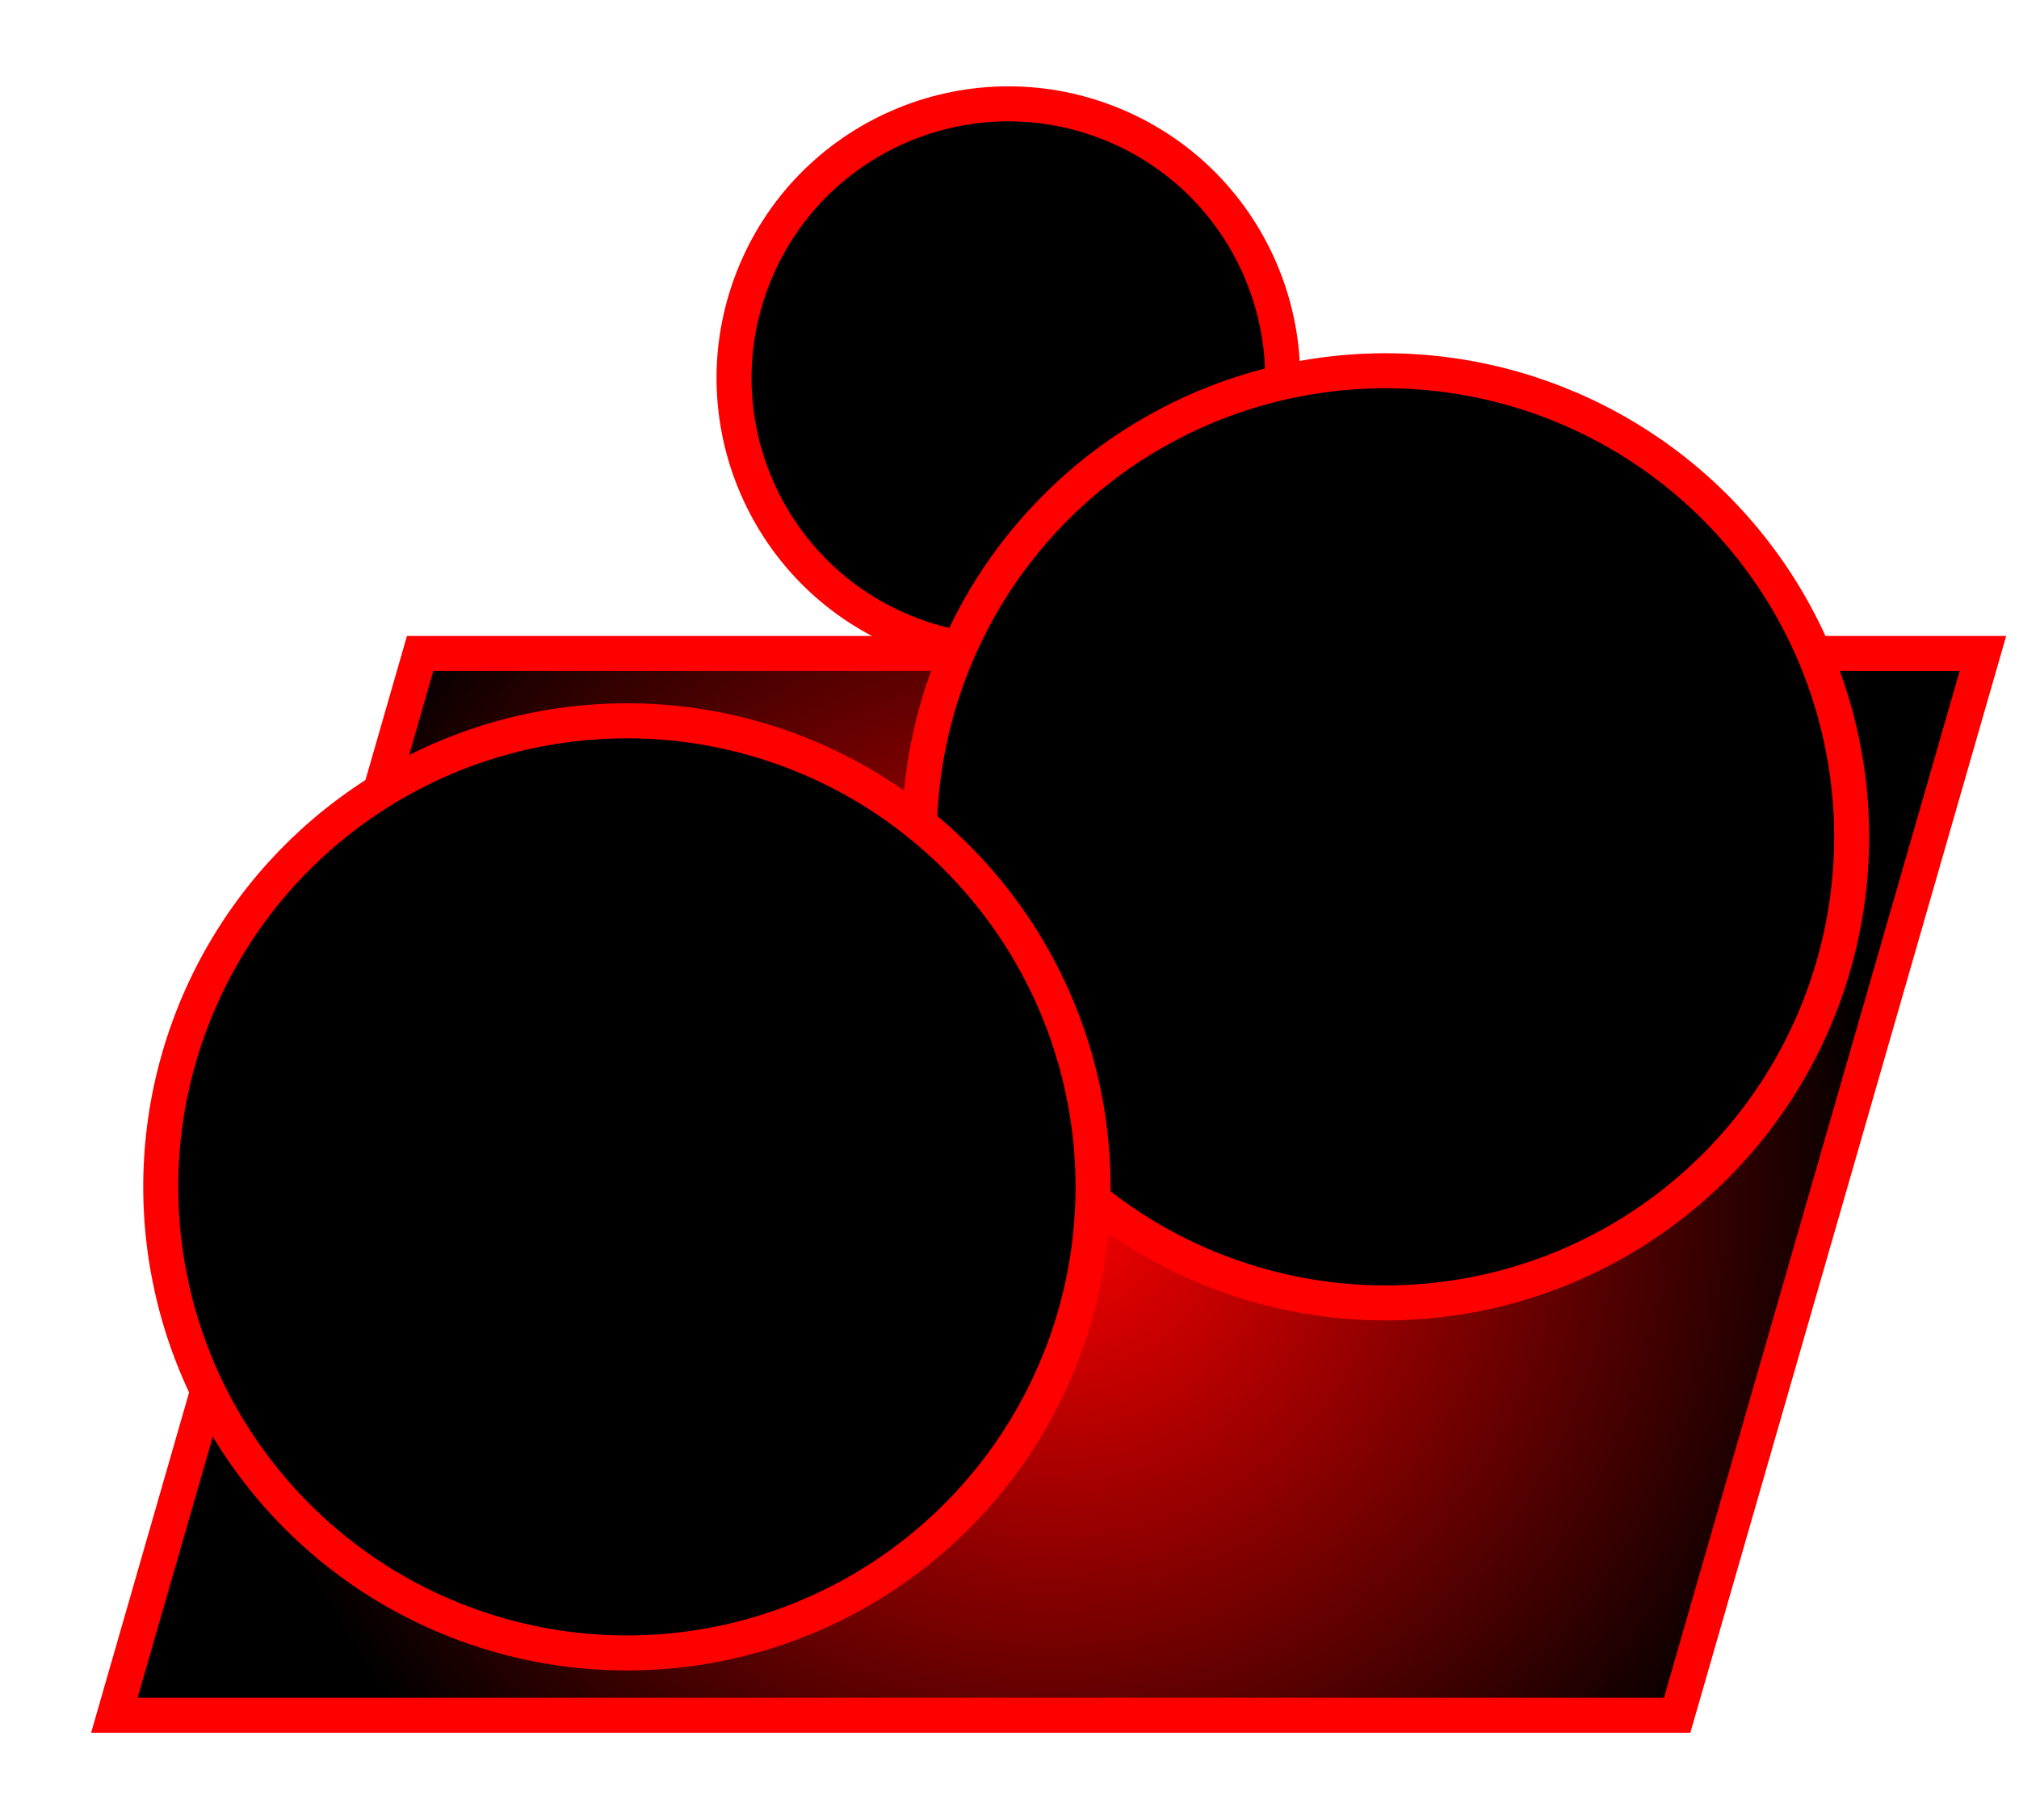 <svg width="173" height="156" viewBox="0 0 173 156" fill="none" xmlns="http://www.w3.org/2000/svg">
<path d="M143.71 147H9.799L14.089 132.099L36 56H169.911L148 132.099L143.71 147Z" fill="url(#paint0_radial_173_59)" stroke="#FF0000" stroke-width="3"/>
<circle cx="86.404" cy="32.404" r="23.5" transform="rotate(21.425 86.404 32.404)" fill="black" stroke="#FF0000" stroke-width="3"/>
<circle cx="118.717" cy="71.717" r="39.943" transform="rotate(21.425 118.717 71.717)" fill="black" stroke="#FF0000" stroke-width="3"/>
<circle cx="53.717" cy="101.717" r="39.943" transform="rotate(21.425 53.717 101.717)" fill="black" stroke="#FF0000" stroke-width="3"/>
<defs>
<radialGradient id="paint0_radial_173_59" cx="0" cy="0" r="1" gradientUnits="userSpaceOnUse" gradientTransform="translate(90 102) rotate(111.066) scale(72.334 72.334)">
<stop stop-color="#FF0000"/>
<stop offset="1"/>
</radialGradient>
</defs>
</svg>
